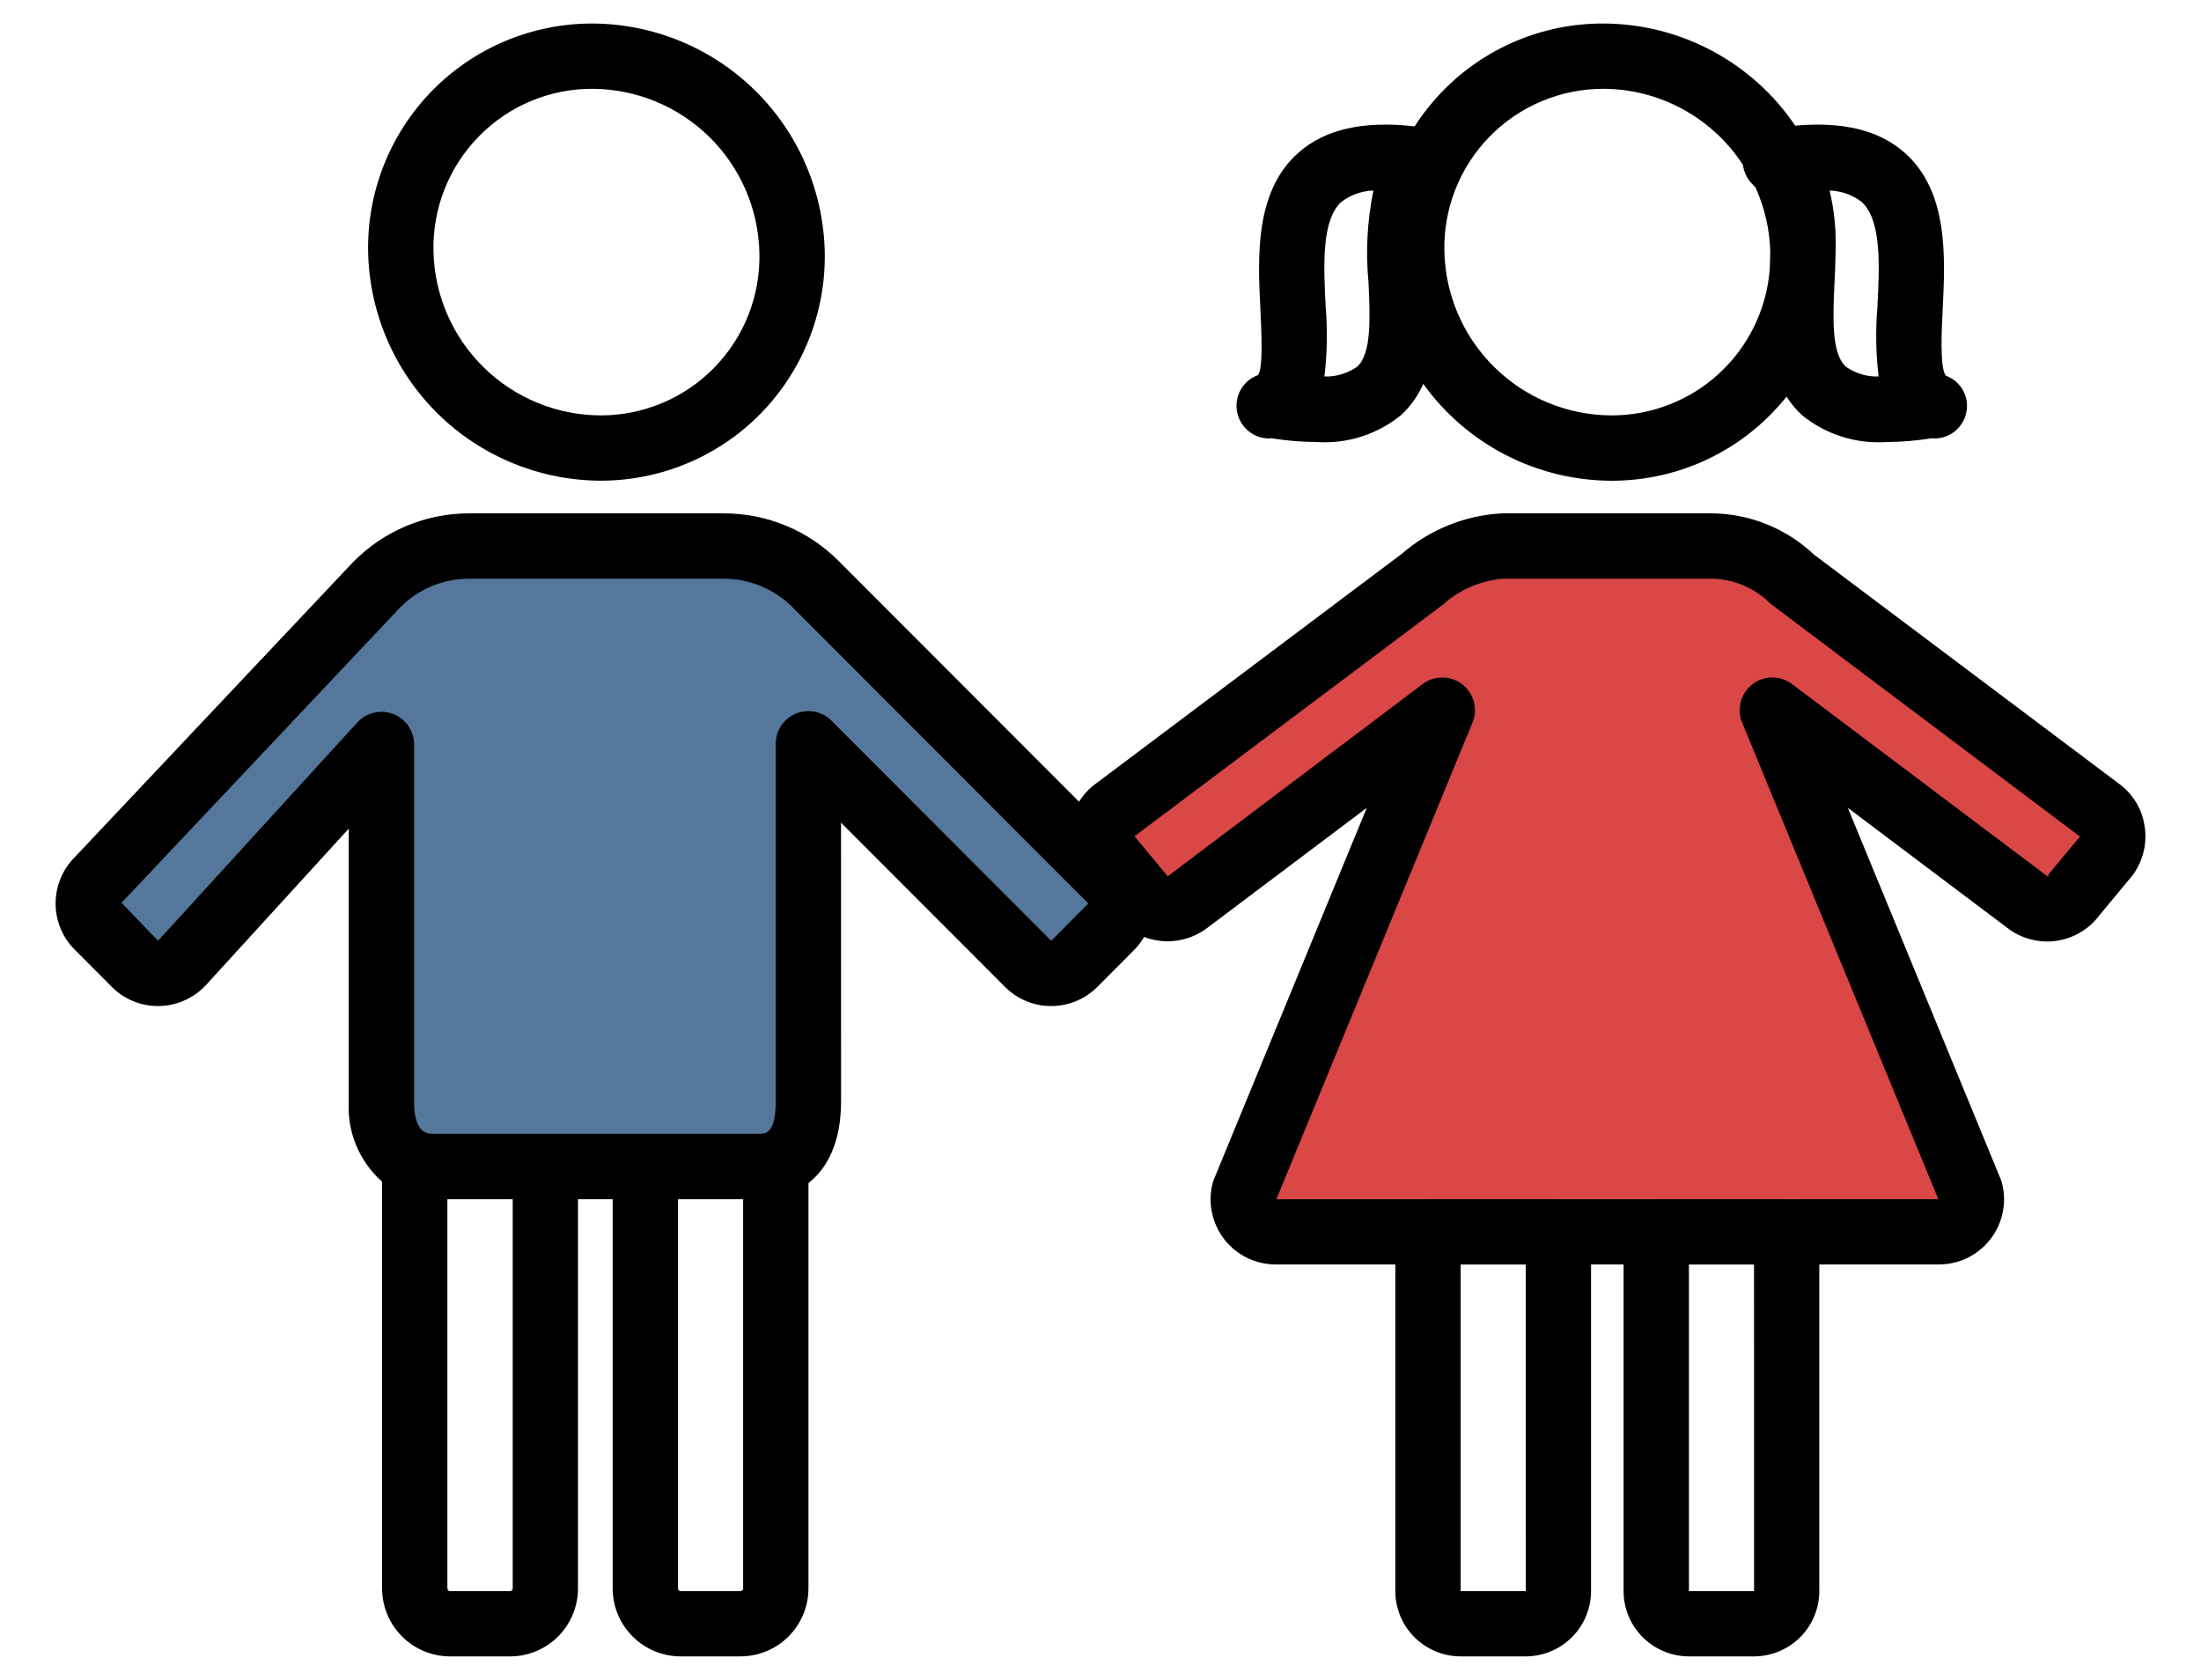 <svg width="38" height="29" viewBox="0 0 38 29" fill="none" xmlns="http://www.w3.org/2000/svg">
<path d="M7.237 9.526L1.554 15.448L2.635 16.929L6.557 12.887V19.651H13.96V12.887L18.082 16.689L19.363 15.448L13.32 9.526H7.237Z" fill="#55779B"/>
<path d="M25.432 9.514L19.052 14.33L20.152 15.724L24.919 12.13L21.863 19.708L21.594 21.322H33.279L34.037 20.906L30.712 12.326L35.259 15.724L36.604 14.33L30.126 9.514H25.432Z" fill="#D94746"/>
<path d="M10.361 8.298C11.404 8.301 12.405 7.883 13.134 7.138C13.864 6.392 14.262 5.384 14.239 4.341C14.214 3.293 13.783 2.296 13.035 1.561C12.287 0.826 11.282 0.412 10.234 0.406C9.191 0.403 8.191 0.821 7.461 1.566C6.731 2.312 6.332 3.32 6.356 4.363C6.381 5.411 6.813 6.408 7.56 7.143C8.308 7.878 9.313 8.292 10.361 8.298ZM8.269 2.353C8.786 1.825 9.495 1.529 10.234 1.533C10.987 1.538 11.709 1.836 12.247 2.364C12.784 2.892 13.094 3.609 13.111 4.363C13.13 5.103 12.848 5.819 12.33 6.348C11.812 6.877 11.102 7.174 10.361 7.171C9.608 7.166 8.886 6.868 8.349 6.34C7.811 5.812 7.501 5.095 7.484 4.341C7.466 3.6 7.749 2.882 8.269 2.353Z" fill="black"/>
<path d="M21.912 7.569C21.924 7.569 21.936 7.566 21.948 7.565H21.948C22.206 7.607 22.467 7.629 22.729 7.631C23.253 7.666 23.771 7.503 24.181 7.173C24.349 7.021 24.483 6.834 24.572 6.626C25.322 7.671 26.528 8.293 27.814 8.299C28.856 8.303 29.856 7.886 30.584 7.141C30.676 7.048 30.763 6.949 30.845 6.847C30.921 6.968 31.013 7.077 31.119 7.173C31.528 7.503 32.047 7.666 32.571 7.631C32.832 7.629 33.093 7.607 33.35 7.566C33.365 7.567 33.378 7.569 33.392 7.569C33.629 7.571 33.842 7.425 33.925 7.203C33.977 7.064 33.972 6.91 33.91 6.776C33.848 6.641 33.735 6.536 33.595 6.486C33.49 6.355 33.521 5.723 33.54 5.345C33.585 4.439 33.641 3.31 32.888 2.64C32.448 2.249 31.825 2.095 30.994 2.169C30.251 1.071 29.013 0.411 27.687 0.406C26.645 0.401 25.645 0.819 24.917 1.563C24.732 1.752 24.567 1.959 24.424 2.181C23.533 2.081 22.873 2.231 22.413 2.64C21.66 3.31 21.715 4.439 21.761 5.345C21.779 5.723 21.811 6.355 21.719 6.475L21.719 6.475C21.462 6.569 21.309 6.833 21.357 7.103C21.404 7.372 21.638 7.569 21.912 7.569L21.912 7.569ZM32.414 5.289C32.38 5.692 32.386 6.098 32.434 6.499C32.233 6.506 32.036 6.447 31.871 6.332C31.616 6.105 31.645 5.477 31.673 4.87C31.675 4.829 31.677 4.787 31.679 4.745C31.681 4.714 31.681 4.682 31.683 4.651C31.686 4.555 31.689 4.458 31.691 4.362C31.691 4.355 31.692 4.348 31.692 4.342L31.691 4.335L31.692 4.335C31.704 3.983 31.669 3.631 31.588 3.289C31.787 3.295 31.979 3.363 32.138 3.483C32.488 3.794 32.449 4.588 32.414 5.289L32.414 5.289ZM27.687 1.533C28.659 1.538 29.563 2.032 30.092 2.847L30.093 2.851C30.094 2.859 30.093 2.866 30.095 2.874C30.096 2.884 30.1 2.893 30.102 2.903C30.106 2.922 30.111 2.941 30.118 2.959C30.124 2.977 30.13 2.993 30.138 3.01C30.145 3.026 30.153 3.042 30.161 3.057V3.057C30.171 3.074 30.182 3.092 30.194 3.108C30.203 3.121 30.212 3.133 30.223 3.145C30.237 3.162 30.253 3.178 30.27 3.194C30.276 3.199 30.28 3.206 30.287 3.211C30.295 3.218 30.3 3.228 30.308 3.235H30.308C30.467 3.585 30.554 3.964 30.564 4.349C30.562 4.452 30.558 4.557 30.554 4.663H30.553C30.496 5.349 30.182 5.988 29.674 6.453C29.167 6.917 28.503 7.174 27.815 7.171C27.061 7.167 26.339 6.869 25.802 6.34C25.264 5.812 24.954 5.095 24.937 4.342C24.919 3.601 25.201 2.885 25.719 2.357C26.237 1.828 26.947 1.531 27.687 1.533L27.687 1.533ZM23.162 3.483C23.321 3.363 23.513 3.295 23.712 3.289C23.605 3.809 23.576 4.342 23.627 4.871C23.655 5.478 23.683 6.105 23.429 6.333L23.429 6.332C23.264 6.447 23.067 6.506 22.866 6.499C22.914 6.098 22.921 5.692 22.887 5.289C22.852 4.588 22.812 3.794 23.162 3.483L23.162 3.483Z" fill="black"/>
<path d="M1.931 17.037C2.142 17.249 2.429 17.368 2.728 17.367C3.036 17.367 3.33 17.241 3.543 17.019L6.021 14.305V19.022C5.993 19.545 6.205 20.052 6.597 20.399V27.422C6.597 27.733 6.721 28.03 6.941 28.25C7.161 28.47 7.459 28.594 7.769 28.594H8.807C9.118 28.594 9.416 28.47 9.636 28.25C9.855 28.03 9.979 27.733 9.979 27.422V20.701H10.578V27.422C10.579 27.733 10.702 28.03 10.922 28.25C11.142 28.47 11.44 28.593 11.751 28.594H12.785C13.096 28.593 13.394 28.47 13.614 28.25C13.834 28.03 13.957 27.733 13.958 27.422V20.423C14.285 20.167 14.521 19.718 14.521 19.01L14.52 14.202L17.351 17.036C17.562 17.249 17.849 17.368 18.148 17.367C18.447 17.368 18.734 17.249 18.945 17.037L19.587 16.393C19.651 16.328 19.707 16.254 19.753 16.175C20.109 16.31 20.508 16.259 20.817 16.038L23.597 13.946L20.959 20.357C20.948 20.384 20.938 20.412 20.932 20.441C20.851 20.775 20.929 21.128 21.141 21.399C21.354 21.669 21.679 21.828 22.023 21.828H24.09V27.466C24.09 27.765 24.209 28.052 24.42 28.263C24.632 28.474 24.918 28.593 25.217 28.594H26.343C26.641 28.593 26.928 28.474 27.139 28.263C27.35 28.052 27.469 27.765 27.469 27.466V21.828H28.031V27.466C28.031 27.765 28.15 28.052 28.361 28.263C28.573 28.474 28.859 28.593 29.158 28.594H30.283C30.582 28.593 30.869 28.474 31.08 28.263C31.291 28.052 31.41 27.765 31.41 27.466V21.828H33.478C33.822 21.828 34.146 21.669 34.359 21.399C34.572 21.128 34.649 20.775 34.569 20.441C34.562 20.412 34.553 20.384 34.542 20.357L31.903 13.946L34.697 16.049C34.937 16.216 35.232 16.285 35.521 16.239C35.81 16.193 36.069 16.036 36.245 15.802L36.807 15.124C36.816 15.113 36.826 15.1 36.835 15.087C37.007 14.843 37.075 14.541 37.024 14.246C36.978 13.956 36.817 13.696 36.577 13.524L31.314 9.571C30.845 9.127 30.227 8.875 29.582 8.862H25.934C25.295 8.895 24.685 9.141 24.201 9.561L18.939 13.513C18.815 13.6 18.709 13.711 18.63 13.84L14.483 9.688C13.957 9.157 13.24 8.86 12.492 8.862H8.103C7.35 8.861 6.628 9.163 6.1 9.699L1.289 14.799C1.078 15.011 0.96 15.297 0.96 15.596C0.96 15.895 1.078 16.182 1.289 16.393L1.931 17.037ZM8.852 27.422C8.852 27.447 8.832 27.467 8.807 27.467H7.769C7.744 27.467 7.724 27.447 7.724 27.422V20.702H8.852L8.852 27.422ZM12.83 27.422C12.83 27.447 12.81 27.467 12.786 27.467H11.751C11.726 27.467 11.706 27.447 11.706 27.422V20.702H12.83L12.83 27.422ZM26.343 27.467L25.218 27.467V21.829H26.342L26.343 27.467ZM30.284 27.467L29.159 27.467V21.829H30.283L30.284 27.467ZM24.908 10.441C24.93 10.424 24.951 10.406 24.97 10.386C25.245 10.162 25.581 10.024 25.935 9.99H29.57C29.927 10 30.269 10.141 30.53 10.385C30.549 10.405 30.571 10.424 30.593 10.441L35.91 14.441L35.367 15.095C35.358 15.106 35.37 15.127 35.362 15.138L30.939 11.809C30.736 11.656 30.456 11.658 30.255 11.813C30.054 11.969 29.982 12.239 30.078 12.474L33.465 20.701L30.849 20.702L30.847 20.701H28.595L28.59 20.702L26.912 20.702L26.906 20.701H24.654C24.651 20.701 24.648 20.702 24.646 20.702L22.036 20.703L25.423 12.473C25.519 12.239 25.447 11.968 25.246 11.813C25.045 11.658 24.765 11.656 24.562 11.809L20.16 15.128C20.152 15.117 20.143 15.106 20.134 15.095L19.587 14.436L24.908 10.441ZM6.91 10.485C7.225 10.167 7.655 9.989 8.103 9.99H12.492C12.94 9.989 13.37 10.167 13.686 10.485L18.79 15.597L18.149 16.24L14.355 12.441C14.194 12.28 13.952 12.232 13.741 12.319C13.53 12.406 13.393 12.612 13.393 12.84V19.011C13.393 19.574 13.21 19.574 13.112 19.574H7.483C7.391 19.574 7.149 19.574 7.149 19.022V12.852C7.149 12.619 7.006 12.41 6.789 12.326C6.572 12.242 6.326 12.3 6.169 12.472L2.729 16.24L2.098 15.585L6.91 10.485Z" fill="black"/>
</svg>
